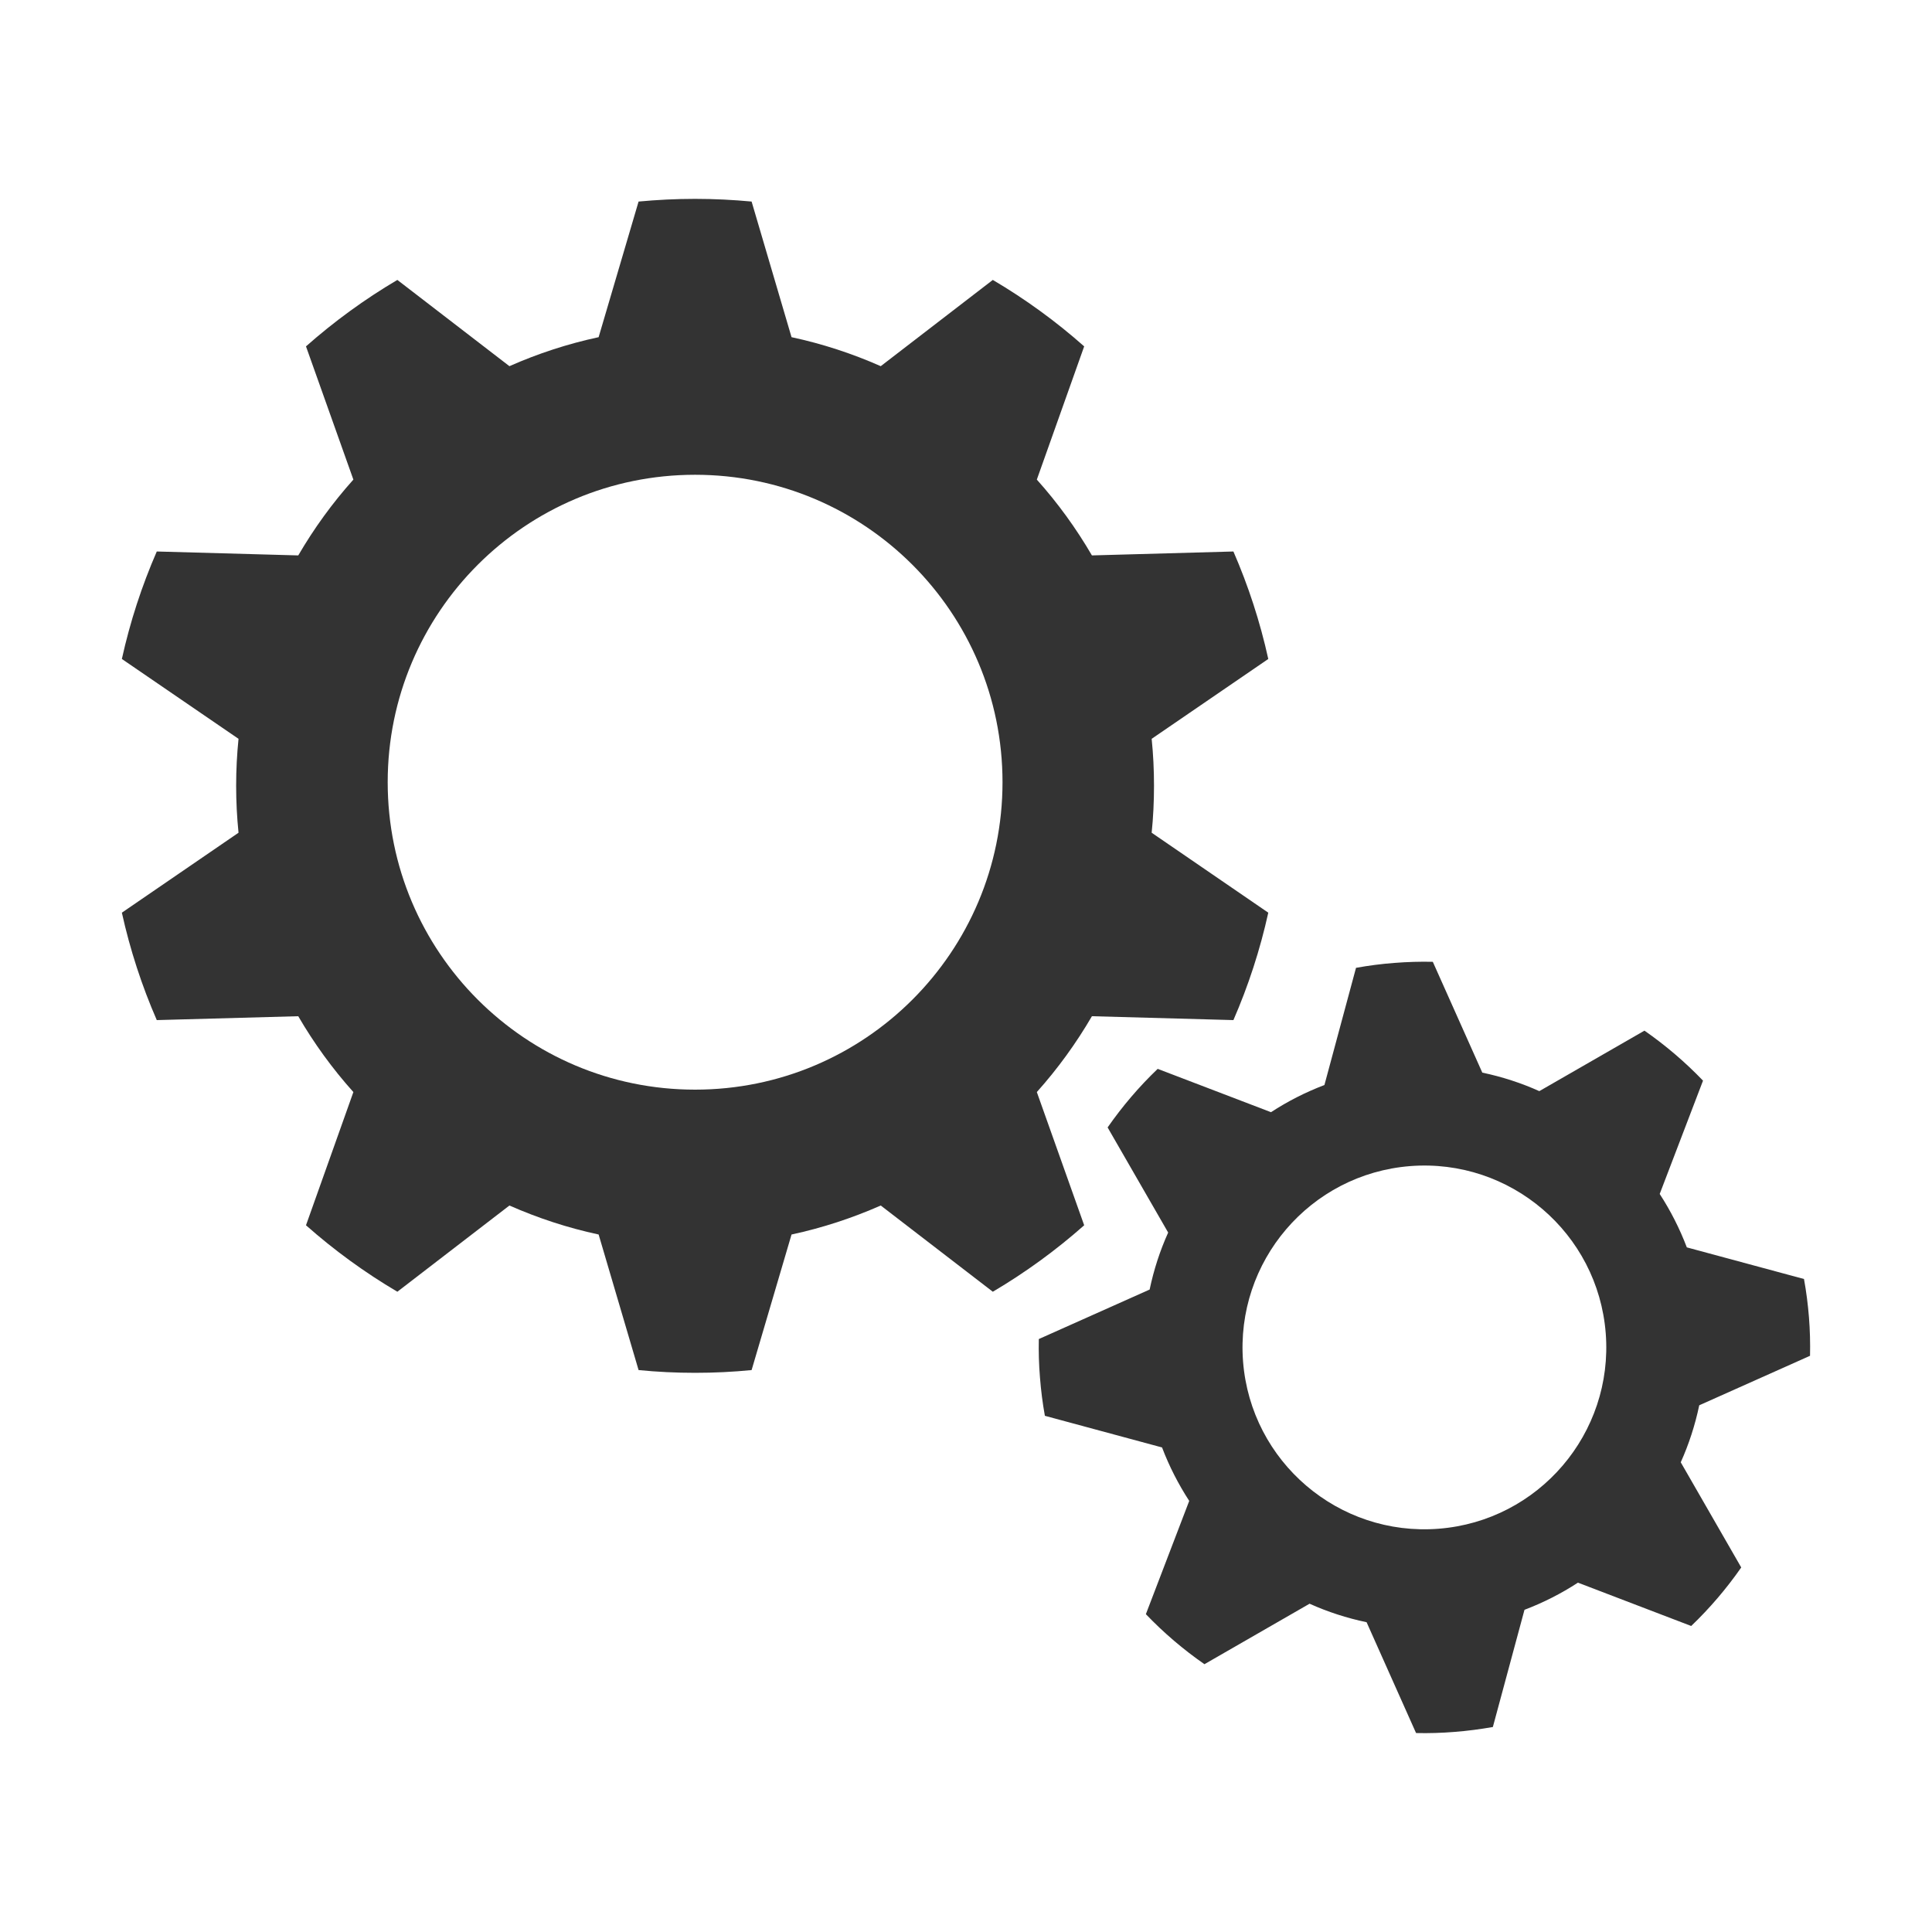 <?xml version="1.0" encoding="utf-8"?>
<!-- Generator: Adobe Illustrator 16.0.0, SVG Export Plug-In . SVG Version: 6.00 Build 0)  -->
<!DOCTYPE svg PUBLIC "-//W3C//DTD SVG 1.1//EN" "http://www.w3.org/Graphics/SVG/1.1/DTD/svg11.dtd">
<svg version="1.1" id="Layer_1" xmlns="http://www.w3.org/2000/svg" xmlns:xlink="http://www.w3.org/1999/xlink" x="0px" y="0px"
	 width="100px" height="100px" viewBox="0 0 100 100" style="enable-background:new 0 0 100 100;" xml:space="preserve">
<g>
	<g>
		<path style="fill:#333333;" d="M59.731,40.672c0-0.822-0.039-1.629-0.121-2.431l6.036-4.133c-0.425-1.931-1.034-3.79-1.805-5.563
			l-7.323,0.203c-0.818-1.404-1.773-2.721-2.852-3.924l2.451-6.896c-1.457-1.291-3.041-2.444-4.729-3.439l-5.801,4.464
			c-1.468-0.649-3.013-1.157-4.617-1.501l-2.067-7.02c-0.964-0.09-1.938-0.139-2.926-0.139c-0.986,0-1.962,0.049-2.924,0.139
			l-2.068,7.02c-1.604,0.344-3.15,0.852-4.617,1.501l-5.801-4.464c-1.688,0.996-3.271,2.15-4.729,3.439l2.453,6.896
			c-1.08,1.204-2.034,2.52-2.853,3.924l-7.323-0.203c-0.772,1.773-1.381,3.633-1.807,5.563l6.038,4.133
			c-0.081,0.802-0.123,1.608-0.123,2.431c0,0.82,0.042,1.631,0.123,2.43l-6.038,4.138c0.426,1.927,1.034,3.788,1.807,5.56
			l7.322-0.201c0.817,1.404,1.773,2.722,2.854,3.926l-2.453,6.895c1.458,1.291,3.042,2.445,4.729,3.44l5.801-4.463
			c1.467,0.647,3.013,1.157,4.617,1.501l2.068,7.017c0.962,0.095,1.938,0.142,2.924,0.142c0.987,0,1.962-0.047,2.926-0.142
			l2.067-7.017c1.604-0.344,3.149-0.854,4.617-1.501l5.801,4.463c1.688-0.995,3.271-2.149,4.729-3.44l-2.451-6.895
			c1.078-1.204,2.033-2.521,2.852-3.926l7.323,0.201c0.771-1.771,1.38-3.633,1.805-5.56l-6.036-4.138
			C59.692,42.303,59.731,41.492,59.731,40.672z M35.977,56.4c-8.788,0-15.91-7.125-15.91-15.913c0-8.789,7.122-15.913,15.91-15.913
			c8.789,0,15.913,7.125,15.913,15.913S44.766,56.4,35.977,56.4z"/>
	</g>
	<g>
		<path style="fill:#333333;" d="M93.687,70.176c0.014-0.66-0.002-1.324-0.056-1.996s-0.138-1.33-0.257-1.979l-6.064-1.637
			c-0.373-0.978-0.844-1.903-1.404-2.765l2.242-5.865c-0.922-0.961-1.939-1.828-3.031-2.588l-5.442,3.131
			c-0.938-0.422-1.927-0.743-2.951-0.958l-2.562-5.736c-0.66-0.015-1.324,0.005-1.996,0.058c-0.672,0.051-1.332,0.137-1.979,0.254
			l-1.635,6.066c-0.978,0.371-1.904,0.844-2.765,1.406l-5.865-2.243c-0.963,0.921-1.829,1.938-2.592,3.032l3.134,5.441
			c-0.423,0.938-0.744,1.926-0.959,2.95l-5.736,2.562c-0.014,0.66,0.004,1.324,0.06,1.994c0.052,0.672,0.137,1.332,0.254,1.979
			l6.064,1.638c0.372,0.978,0.846,1.903,1.407,2.766l-2.244,5.863c0.921,0.963,1.938,1.83,3.032,2.59l5.441-3.131
			c0.938,0.422,1.926,0.744,2.951,0.957l2.561,5.737c0.66,0.015,1.326-0.005,1.996-0.059c0.67-0.052,1.33-0.14,1.979-0.253
			l1.637-6.067c0.979-0.371,1.904-0.843,2.767-1.405l5.862,2.243c0.963-0.922,1.83-1.938,2.59-3.03l-3.131-5.443
			c0.422-0.938,0.742-1.926,0.957-2.95L93.687,70.176z M74.464,79.127c-5.184,0.406-9.715-3.467-10.123-8.647
			c-0.403-5.183,3.467-9.716,8.65-10.123c5.182-0.404,9.715,3.467,10.121,8.649C83.518,74.189,79.647,78.721,74.464,79.127z"/>
	</g>
</g>
</svg>
